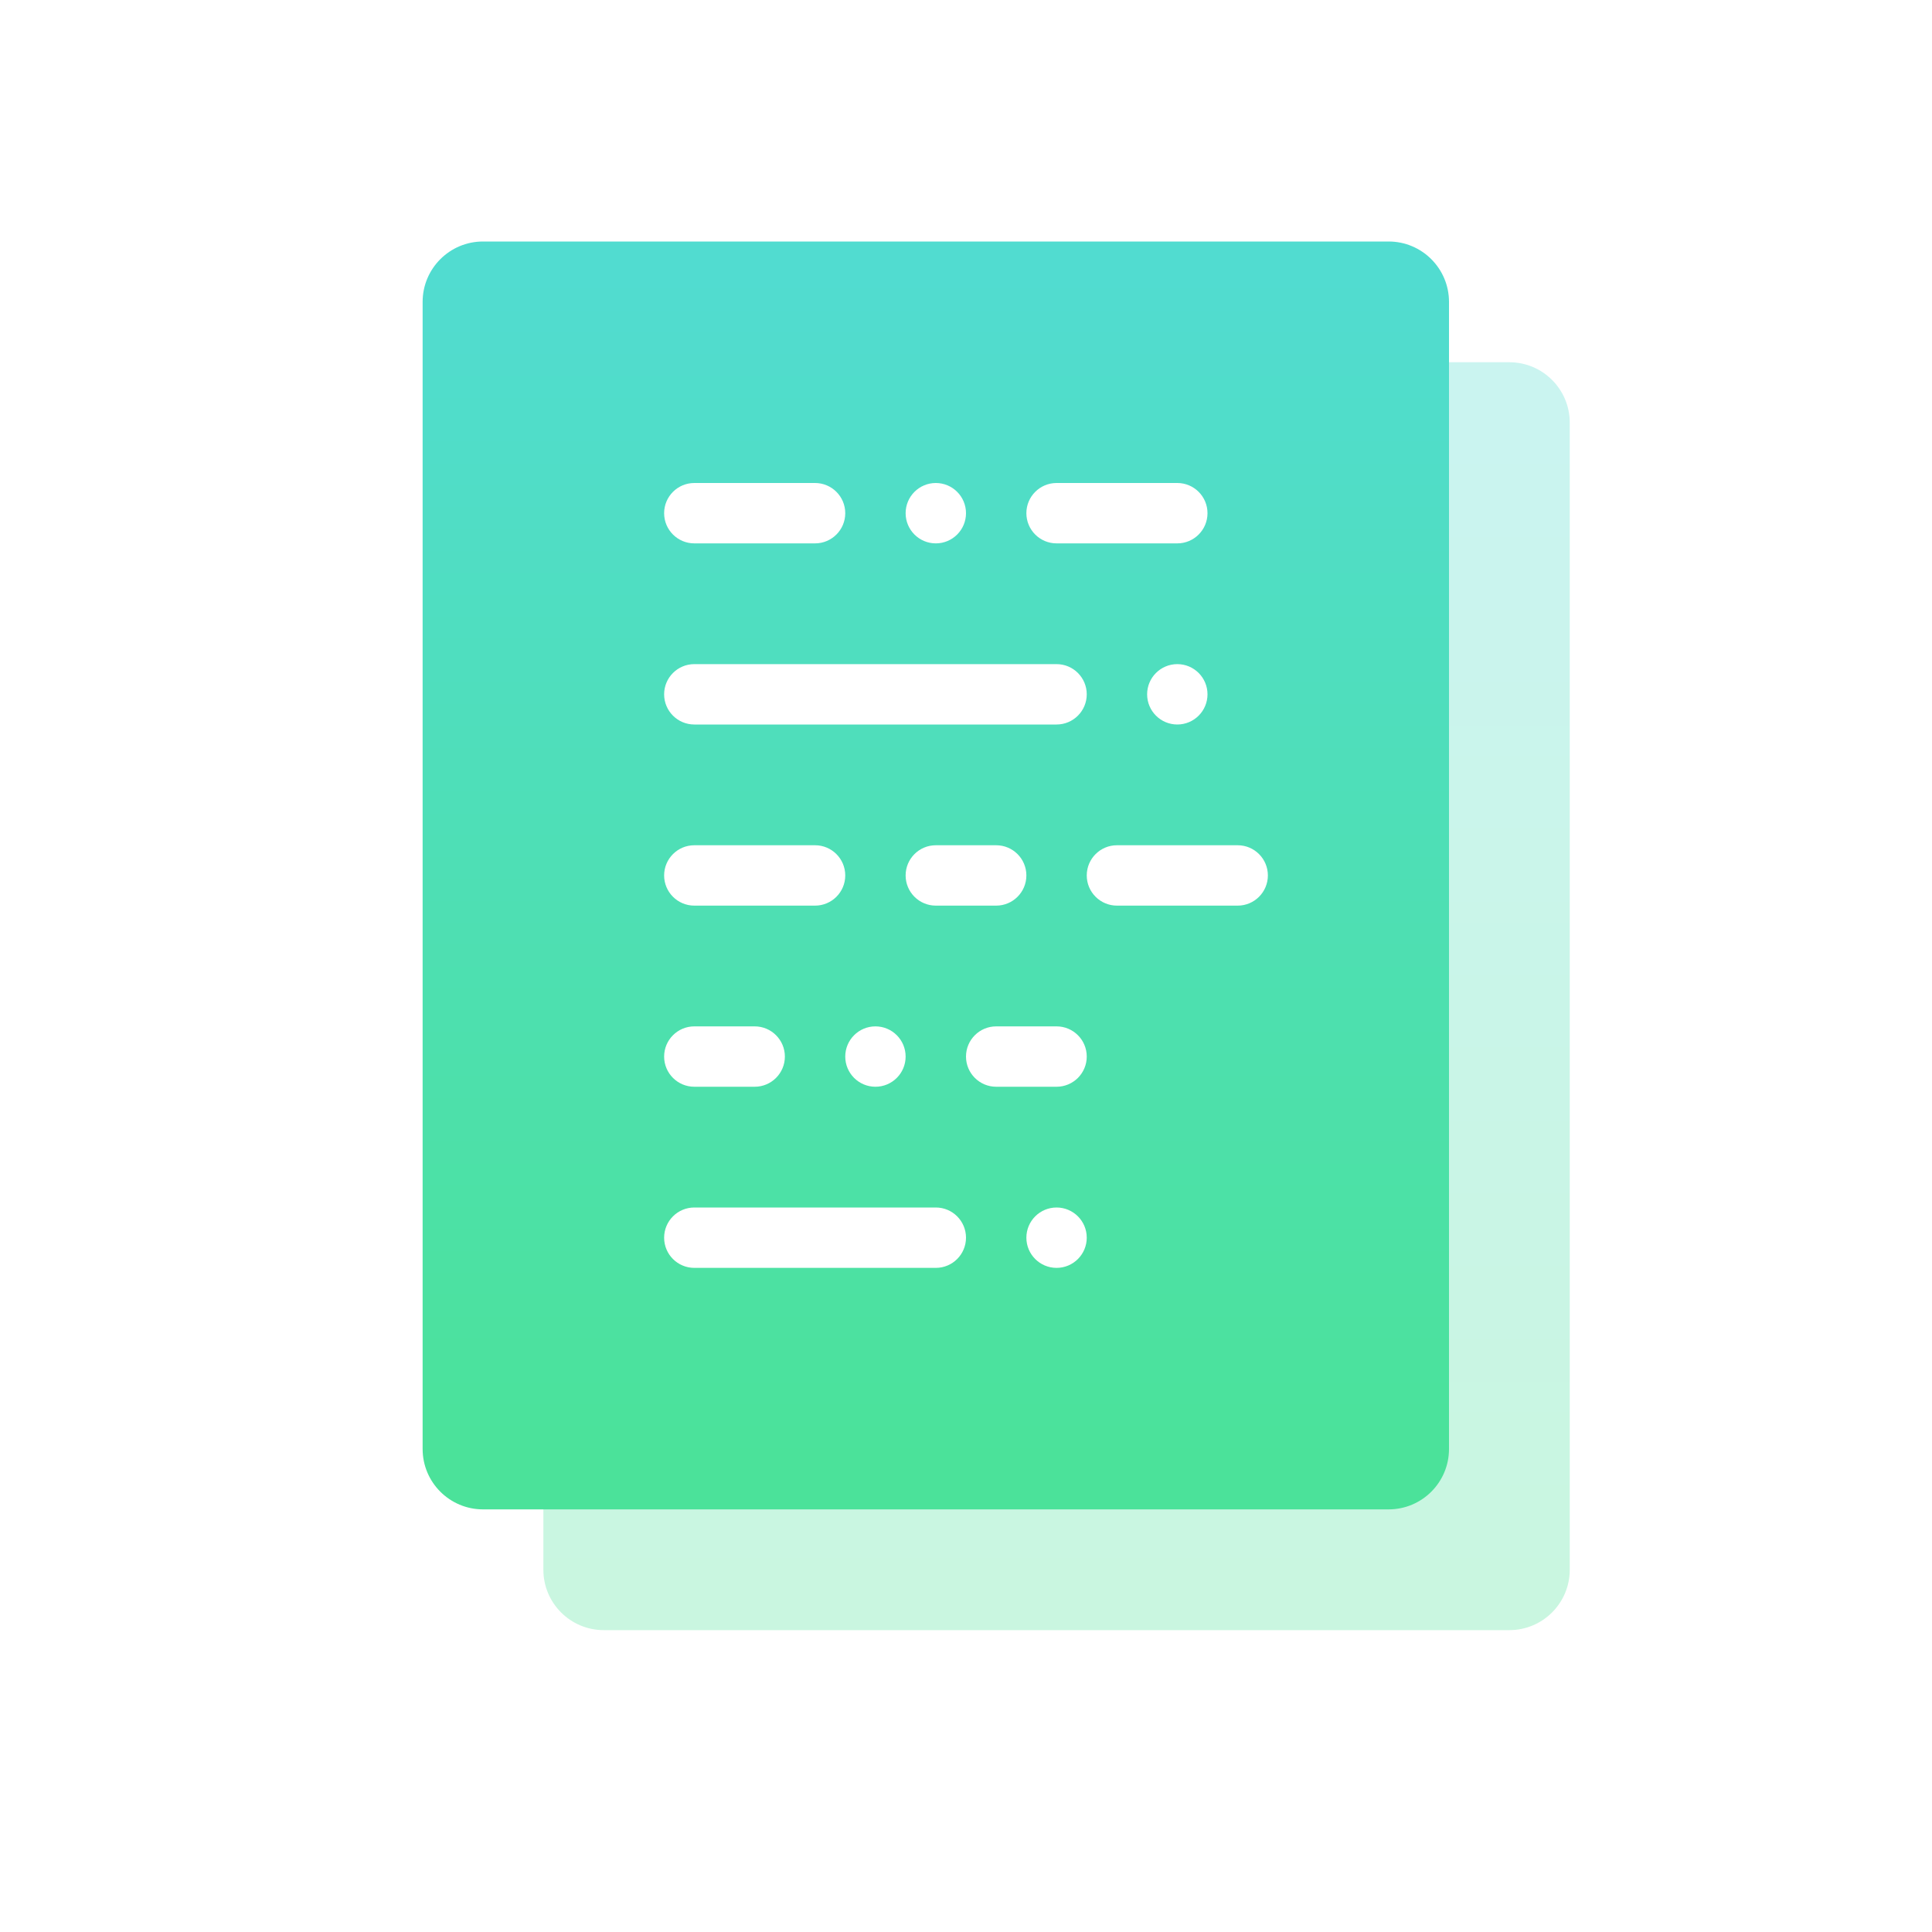 <?xml version="1.0" encoding="UTF-8"?>
<svg width="32px" height="32px" viewBox="0 0 32 32" version="1.1" xmlns="http://www.w3.org/2000/svg" xmlns:xlink="http://www.w3.org/1999/xlink">
    <!-- Generator: Sketch 52.6 (67491) - http://www.bohemiancoding.com/sketch -->
    <title>icon/我的信息@3x</title>
    <desc>Created with Sketch.</desc>
    <defs>
        <linearGradient x1="50%" y1="96.078%" x2="50%" y2="2.775%" id="linearGradient-1">
            <stop stop-color="#4BE29A" offset="0%"></stop>
            <stop stop-color="#51DCD0" offset="100%"></stop>
        </linearGradient>
    </defs>
    <g id="icon/我的信息" stroke="none" stroke-width="1" fill="none" fill-rule="evenodd">
        <path d="M22.062,6 C22.431,6 23.41,6 25,6 C25.552,6 26,6.448 26,7 L26,26 C26,26.552 25.552,27 25,27 L10,27 C9.448,27 9,26.552 9,26 L9,24 L21.188,22.5 C21.188,21.948 21.51,6 22.062,6 Z" id="Path" fill="url(#linearGradient-1)" fill-rule="nonzero" opacity="0.3"></path>
        <path d="M8,4 L23,4 C23.552,4 24,4.448 24,5 L24,24 C24,24.552 23.552,25 23,25 L8,25 C7.448,25 7,24.552 7,24 L7,5 C7,4.448 7.448,4 8,4 Z M11.5,8 C11.224,8 11,8.224 11,8.5 C11,8.776 11.224,9 11.5,9 L13.5,9 C13.776,9 14,8.776 14,8.5 C14,8.224 13.776,8 13.5,8 L11.5,8 Z M17.5,8 C17.224,8 17,8.224 17,8.5 C17,8.776 17.224,9 17.5,9 L19.5,9 C19.776,9 20,8.776 20,8.5 C20,8.224 19.776,8 19.5,8 L17.5,8 Z M11.5,11 C11.224,11 11,11.224 11,11.5 C11,11.776 11.224,12 11.5,12 L17.5,12 C17.776,12 18,11.776 18,11.5 C18,11.224 17.776,11 17.5,11 L11.5,11 Z M11.5,14 C11.224,14 11,14.224 11,14.5 C11,14.776 11.224,15 11.5,15 L13.5,15 C13.776,15 14,14.776 14,14.5 C14,14.224 13.776,14 13.5,14 L11.5,14 Z M15.5,14 C15.224,14 15,14.224 15,14.5 C15,14.776 15.224,15 15.5,15 L16.5,15 C16.776,15 17,14.776 17,14.5 C17,14.224 16.776,14 16.5,14 L15.5,14 Z M18.5,14 C18.224,14 18,14.224 18,14.5 C18,14.776 18.224,15 18.5,15 L20.5,15 C20.776,15 21,14.776 21,14.5 C21,14.224 20.776,14 20.5,14 L18.5,14 Z M11.5,17 C11.224,17 11,17.224 11,17.5 C11,17.776 11.224,18 11.5,18 L12.5,18 C12.776,18 13,17.776 13,17.5 C13,17.224 12.776,17 12.5,17 L11.5,17 Z M16.5,17 C16.224,17 16,17.224 16,17.5 C16,17.776 16.224,18 16.5,18 L17.5,18 C17.776,18 18,17.776 18,17.5 C18,17.224 17.776,17 17.5,17 L16.5,17 Z M14.5,17 C14.224,17 14,17.224 14,17.5 C14,17.776 14.224,18 14.5,18 C14.776,18 15,17.776 15,17.5 C15,17.224 14.776,17 14.5,17 Z M17.5,20 C17.224,20 17,20.224 17,20.5 C17,20.776 17.224,21 17.5,21 C17.776,21 18,20.776 18,20.5 C18,20.224 17.776,20 17.5,20 Z M19.5,11 C19.224,11 19,11.224 19,11.5 C19,11.776 19.224,12 19.5,12 C19.776,12 20,11.776 20,11.5 C20,11.224 19.776,11 19.5,11 Z M15.5,8 C15.224,8 15,8.224 15,8.5 C15,8.776 15.224,9 15.5,9 C15.776,9 16,8.776 16,8.5 C16,8.224 15.776,8 15.5,8 Z M11.5,20 C11.224,20 11,20.224 11,20.5 C11,20.776 11.224,21 11.5,21 L15.5,21 C15.776,21 16,20.776 16,20.5 C16,20.224 15.776,20 15.5,20 L11.5,20 Z" id="Combined-Shape" fill="url(#linearGradient-1)" fill-rule="nonzero"></path>
    </g>
</svg>